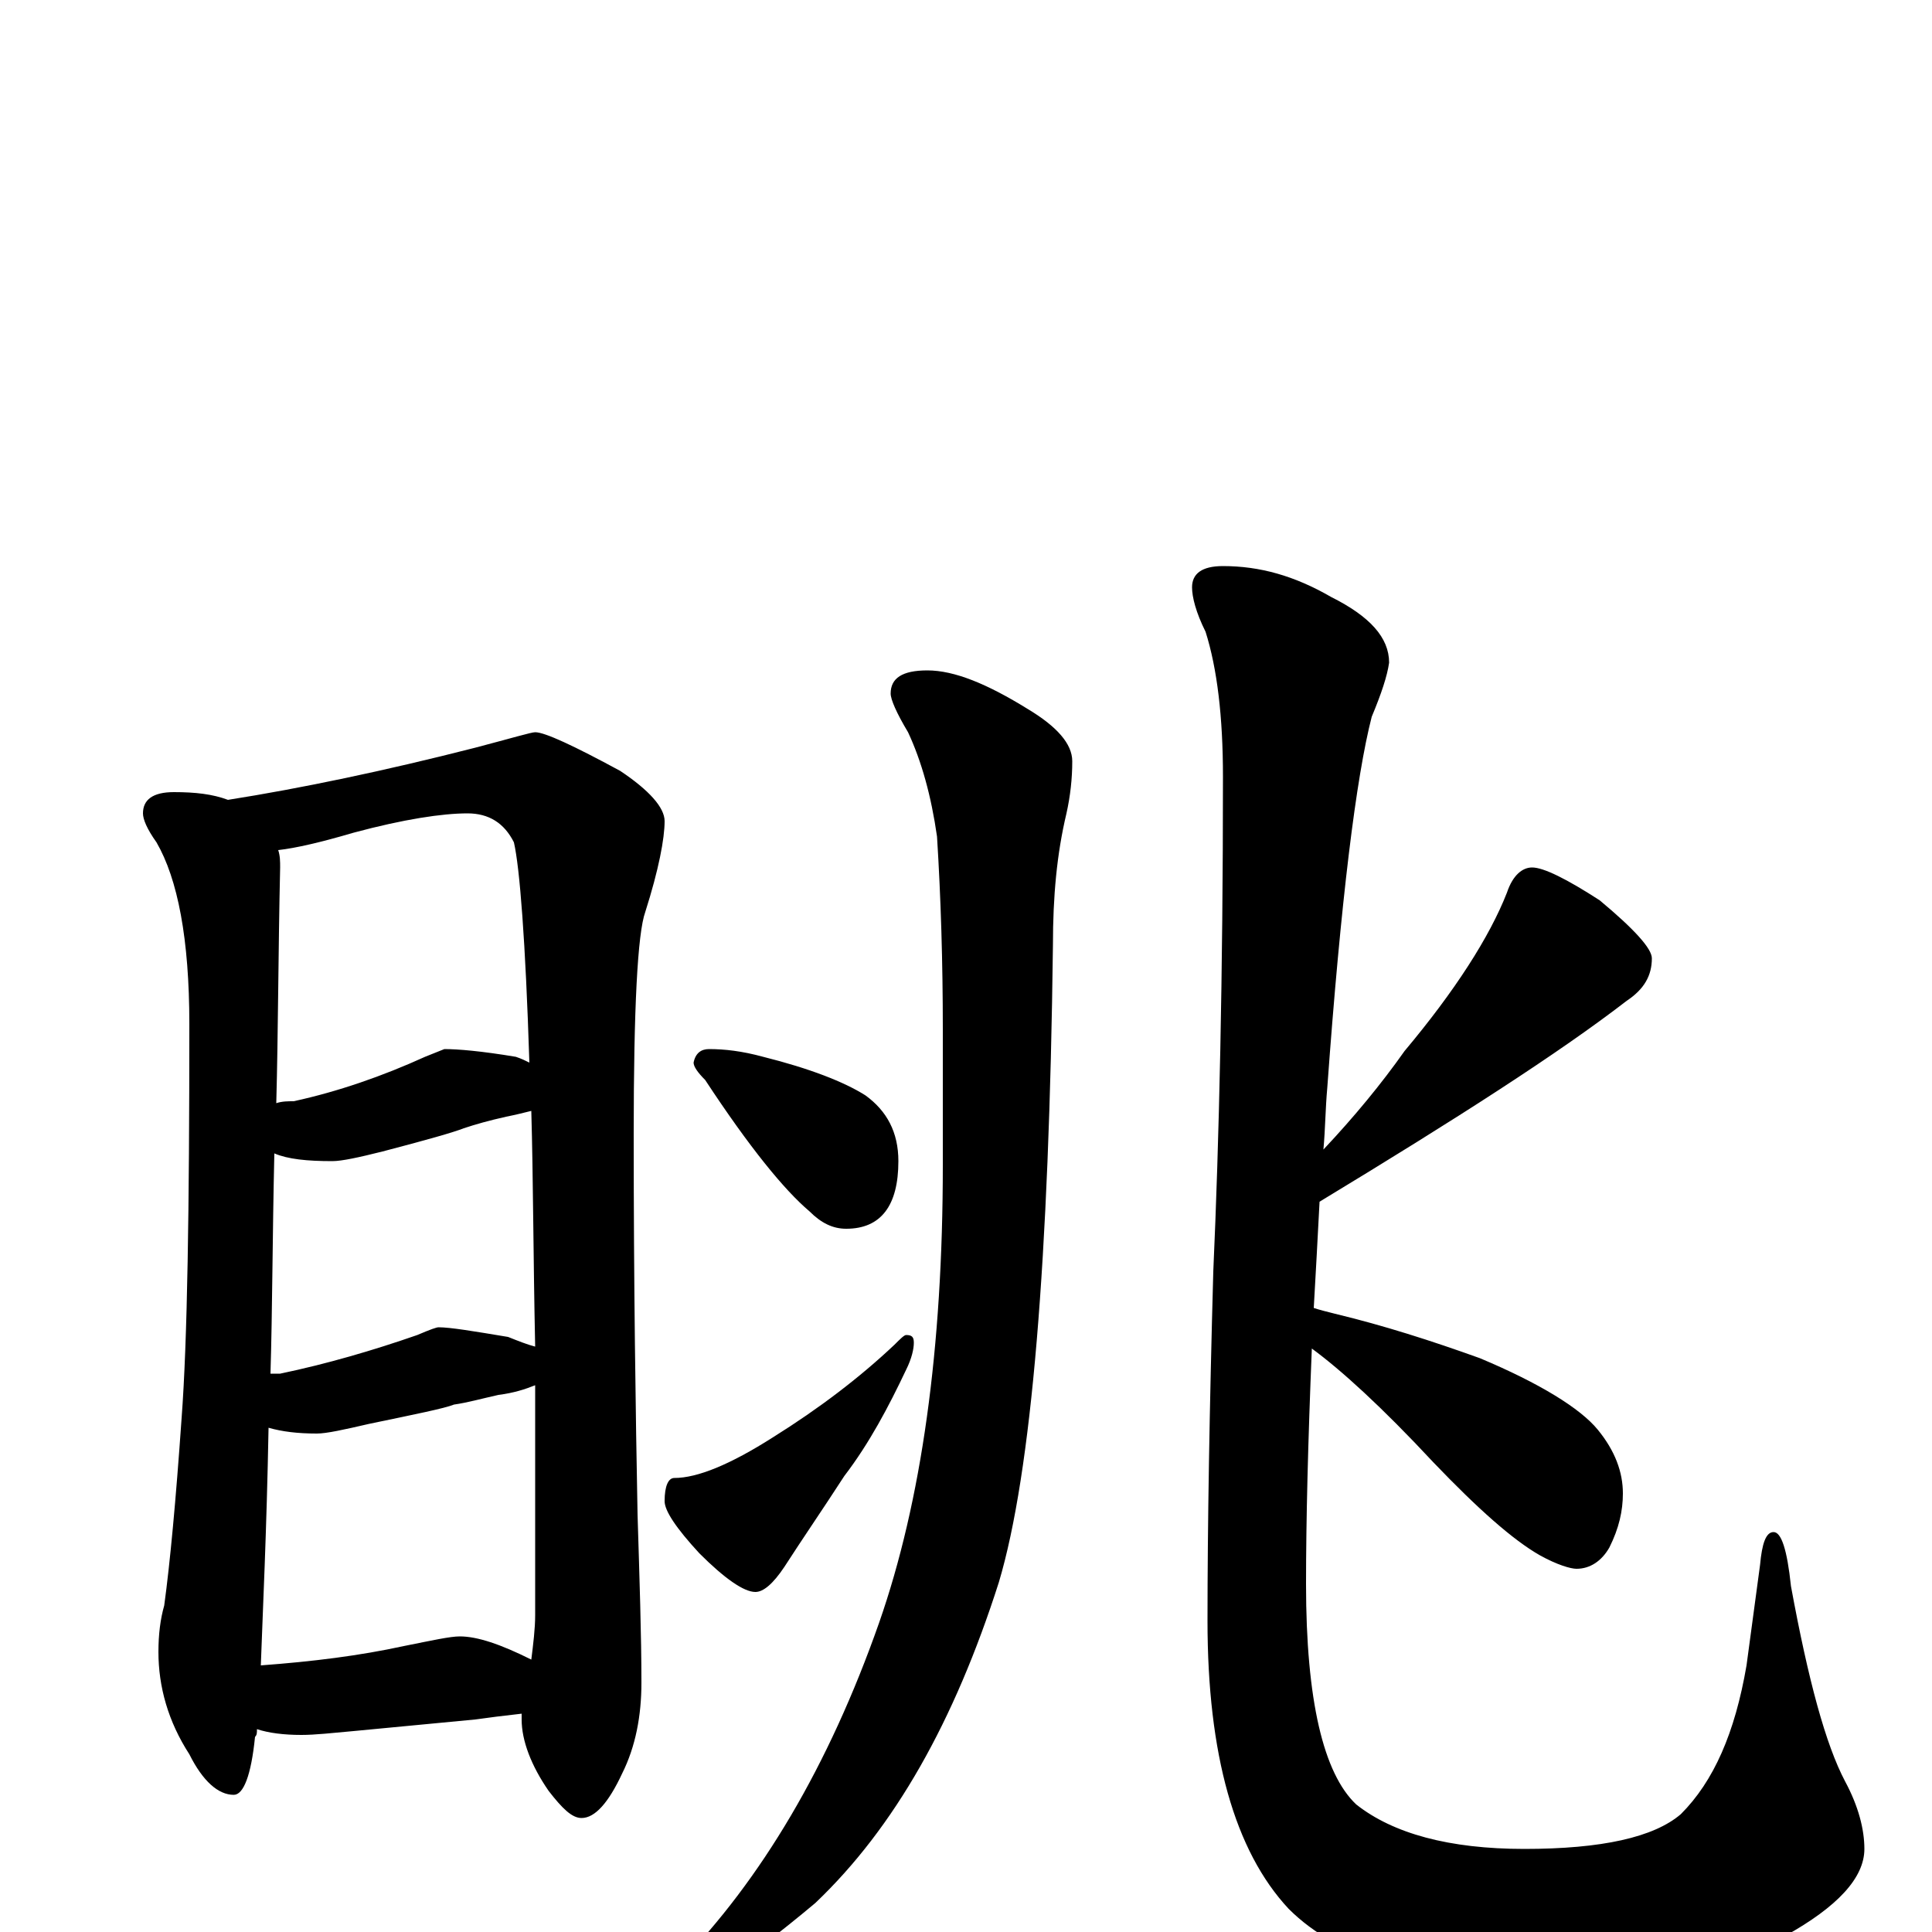 <?xml version="1.0" encoding="utf-8" ?>
<!DOCTYPE svg PUBLIC "-//W3C//DTD SVG 1.1//EN" "http://www.w3.org/Graphics/SVG/1.1/DTD/svg11.dtd">
<svg version="1.1" id="Layer_1" xmlns="http://www.w3.org/2000/svg" xmlns:xlink="http://www.w3.org/1999/xlink" x="0px" y="145px" width="1000px" height="1000px" viewBox="0 0 1000 1000" enable-background="new 0 0 1000 1000" xml:space="preserve">
<g id="Layer_1">
<path id="glyph" transform="matrix(1 0 0 -1 0 1000)" d="M90,590C101,590 110,589 118,586C156,592 199,601 246,613C265,618 275,621 277,621C282,621 297,614 321,601C336,591 344,582 344,575C344,566 341,550 334,528C330,517 328,478 328,413C328,334 329,269 330,216C331,183 332,154 332,129C332,112 329,96 322,82C315,67 308,59 301,59C296,59 291,64 284,73C275,86 270,99 270,110C270,111 270,112 270,113C261,112 253,111 246,110l-63,-6C172,103 163,102 156,102C147,102 139,103 133,105C133,103 133,102 132,101C130,81 126,71 121,71C113,71 105,78 98,92C87,109 82,127 82,145C82,154 83,162 85,169C88,191 91,223 94,266C97,306 98,374 98,470C98,514 92,545 81,564C76,571 74,576 74,579C74,586 79,590 90,590M135,138C162,140 186,143 209,148C224,151 233,153 238,153C247,153 259,149 275,141C276,149 277,157 277,164C277,207 277,247 277,283C272,281 266,279 258,278C249,276 242,274 235,273C230,271 215,268 191,263C178,260 169,258 164,258C154,258 146,259 139,261C138,207 136,166 135,138M140,289C141,289 143,289 145,289C169,294 193,301 216,309C223,312 226,313 227,313C233,313 245,311 263,308C268,306 273,304 277,303C276,350 276,390 275,425C271,424 267,423 262,422C253,420 246,418 240,416C235,414 221,410 198,404C186,401 177,399 172,399C159,399 149,400 142,403C141,360 141,322 140,289M143,429C146,430 149,430 152,430C175,435 198,443 220,453l10,4C237,457 249,456 267,453C270,452 272,451 274,450C272,513 269,551 266,564C261,574 253,579 242,579C229,579 209,576 183,569C166,564 153,561 144,560C145,557 145,554 145,551C144,507 144,466 143,429M480,653C494,653 511,646 532,633C547,624 555,615 555,606C555,597 554,588 552,579C547,558 545,536 545,511C543,348 534,238 517,181C494,109 463,54 422,15C385,-16 359,-33 344,-35C339,-35 336,-34 336,-31C336,-28 341,-24 351,-17C394,27 429,86 455,160C477,223 488,302 488,397l0,70C488,502 487,535 485,567C482,588 477,606 470,621C464,631 461,638 461,641C461,649 467,653 480,653M367,457C375,457 384,456 395,453C419,447 437,440 448,433C459,425 465,414 465,399C465,376 456,364 438,364C431,364 425,367 419,373C406,384 388,406 365,441C361,445 359,448 359,450C360,455 363,457 367,457M469,309C472,309 473,308 473,305C473,302 472,297 469,291C460,272 450,253 437,236C426,219 415,203 406,189C400,180 395,176 391,176C385,176 375,183 362,196C350,209 344,218 344,223C344,231 346,235 349,235C361,235 378,242 400,256C424,271 445,287 463,304C466,307 468,309 469,309M633,707C652,707 670,702 689,691C709,681 719,670 719,657C718,650 715,641 710,629C702,598 694,534 687,437C686,426 686,416 685,405C701,422 715,439 727,456C753,487 771,515 780,538C783,547 788,551 793,551C799,551 811,545 828,534C846,519 855,509 855,504C855,495 851,488 842,482C807,455 754,421 683,378C682,359 681,340 680,323C683,322 687,321 691,320C716,314 741,306 766,297C797,284 818,271 827,260C836,249 840,238 840,227C840,218 838,209 833,199C829,192 823,188 816,188C813,188 806,190 797,195C783,203 765,219 742,243C715,272 694,291 679,302C677,253 676,213 676,180C676,120 685,82 702,66C721,51 750,43 789,43C829,43 856,49 870,61C887,78 898,103 904,138l7,52C912,201 914,207 918,207C922,207 925,198 927,179C936,130 945,97 955,78C962,65 965,53 965,43C965,28 951,13 924,-2C893,-19 851,-27 800,-27C737,-27 693,-14 667,12C639,42 625,92 625,161C625,210 626,270 628,342C631,409 633,495 633,598C633,629 630,654 624,673C619,683 617,691 617,696C617,703 622,707 633,707z"/>
</g>
</svg>
